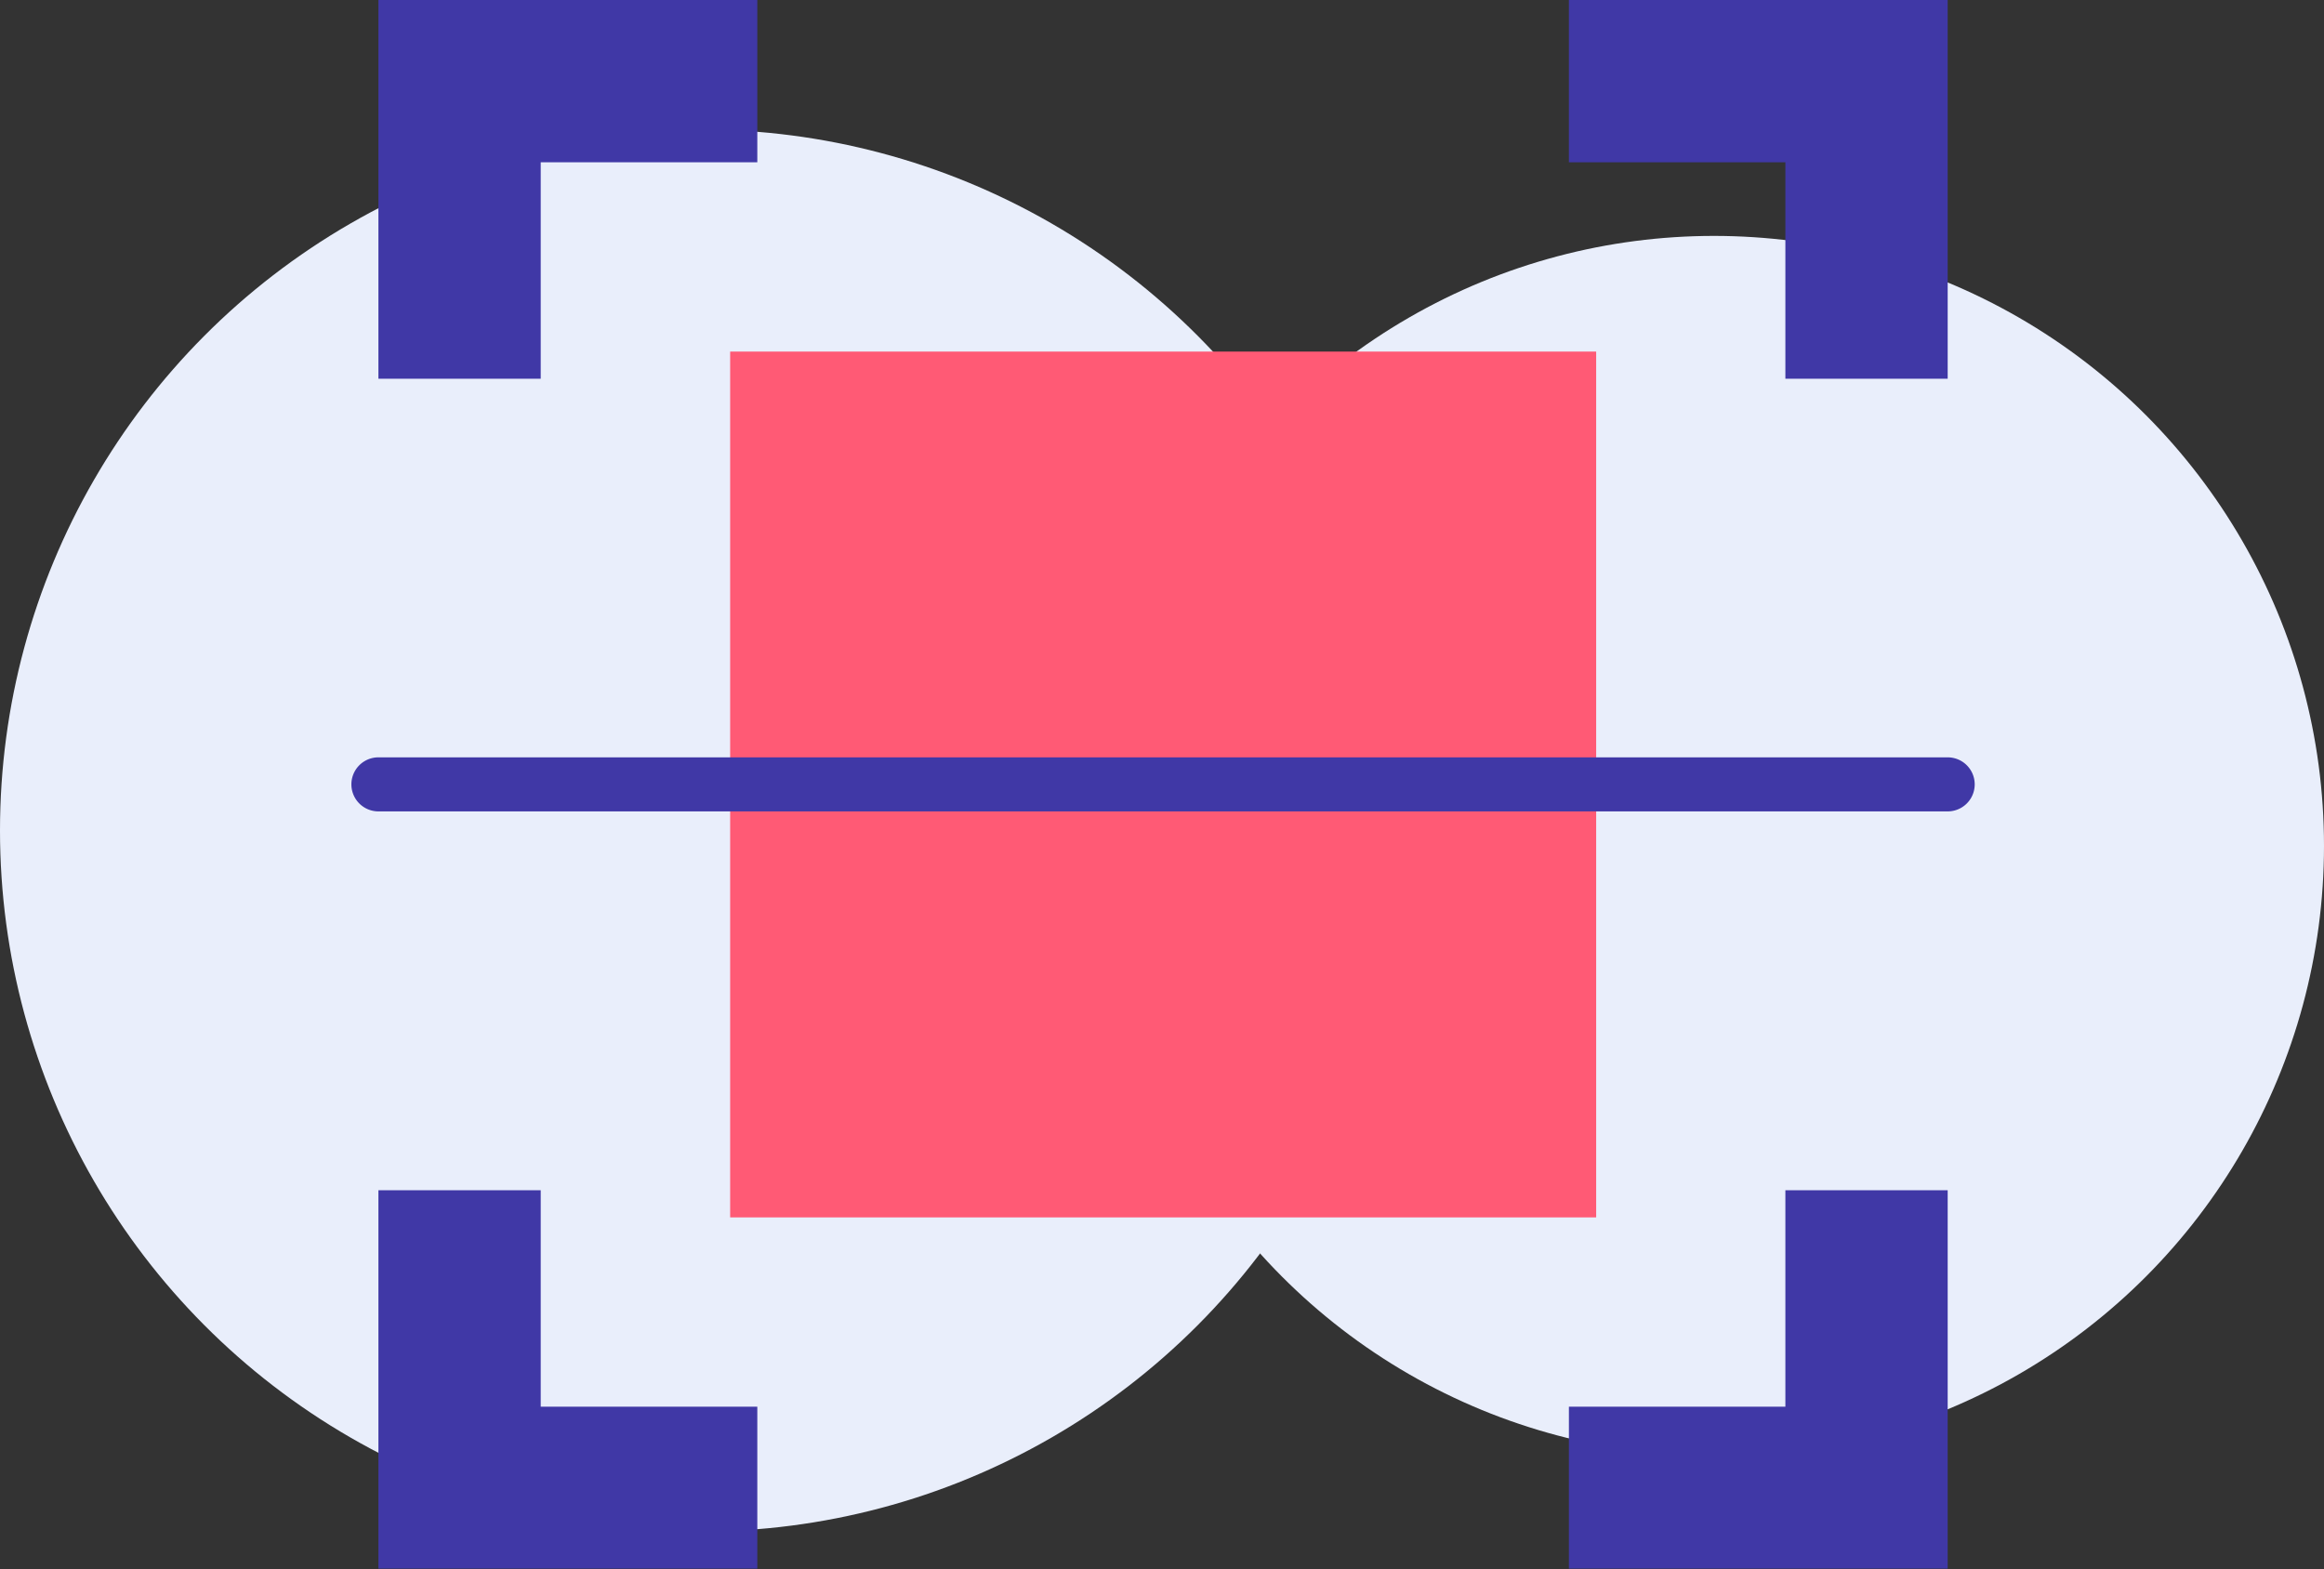 <svg id="Layer_1" data-name="Layer 1" xmlns="http://www.w3.org/2000/svg" viewBox="0 0 199.47 134.69"><rect x="0" y="0" width="199.47" height="134.69" fill="#333333" stroke="none"/><defs><style>.cls-1{fill:#e9eefb;}.cls-2{fill:#4038a6;}.cls-3{fill:#ff5a75;}</style></defs><title>unlinited-scan-new</title><circle class="cls-1" cx="60.17" cy="71.29" r="60.17"/><circle class="cls-1" cx="147.11" cy="72.61" r="52.36"/><rect class="cls-1" x="74.15" y="56.23" width="12.08" height="4.63"/><rect class="cls-1" x="74.15" y="64.84" width="23.33" height="21.94"/><rect class="cls-1" x="86.99" y="56.23" width="12.08" height="4.63"/><rect class="cls-1" x="99.83" y="56.23" width="12.09" height="4.63"/><rect class="cls-1" x="112.67" y="56.23" width="12.08" height="4.63"/><path class="cls-2" d="M65,2.35H32.48V34.86H46.41V16.28H65Z" transform="translate(0 -2.35)"/><path class="cls-2" d="M65,137H32.48V104.52H46.41V123.1H65Z" transform="translate(0 -2.35)"/><path class="cls-2" d="M134.66,2.35h32.51V34.86H153.24V16.28H134.66Z" transform="translate(0 -2.35)"/><path class="cls-2" d="M134.66,137h32.51V104.52H153.24V123.1H134.66Z" transform="translate(0 -2.35)"/><path class="cls-3" d="M137,32.53v74.32H62.67V32.53Z" transform="translate(0 -2.35)"/><path class="cls-2" d="M167.17,72H32.48a2.32,2.32,0,1,1,0-4.64H167.17a2.32,2.32,0,1,1,0,4.64Z" transform="translate(0 -2.35)"/></svg>